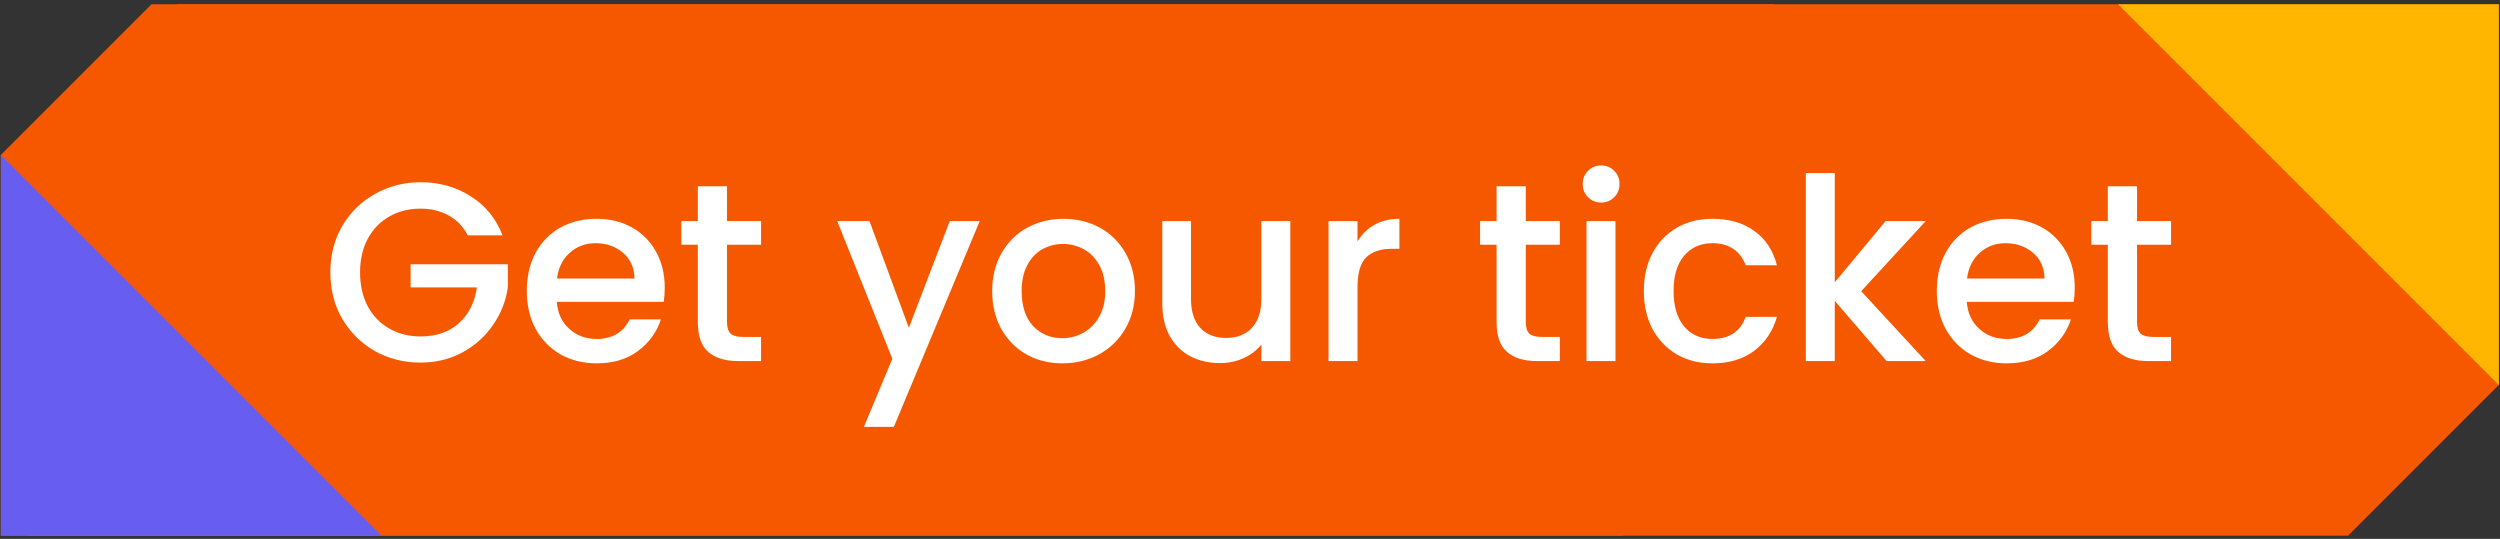 <svg width="515" height="111" viewBox="0 0 515 111" fill="none" xmlns="http://www.w3.org/2000/svg">
<rect x="0" y="0" width="515" height="111" fill="#333333" stroke="none"/>
<path d="M5.488 31.915V110.341H334.32L365.361 79.3V0.874H36.529L5.488 31.915Z" fill="#F65800"/>
<path d="M0.169 31.915V110.341H483.717L514.757 79.3V0.874H31.21L0.169 31.915Z" fill="#F65800"/>
<path d="M0.169 110.341V31.915L0.173 31.912L78.602 110.341H0.169Z" fill="#675EF1"/>
<path d="M514.75 79.308L436.316 0.874H514.757V79.3L514.75 79.308Z" fill="#FEB600"/>
<path d="M96.359 48.476C95.417 46.662 94.109 45.301 92.434 44.394C90.76 43.452 88.824 42.981 86.626 42.981C84.219 42.981 82.073 43.522 80.189 44.603C78.306 45.685 76.823 47.22 75.742 49.208C74.695 51.197 74.172 53.499 74.172 56.115C74.172 58.732 74.695 61.052 75.742 63.075C76.823 65.064 78.306 66.599 80.189 67.68C82.073 68.761 84.219 69.302 86.626 69.302C89.87 69.302 92.504 68.395 94.527 66.581C96.551 64.767 97.789 62.308 98.243 59.203H84.585V54.441H104.627V59.098C104.243 61.924 103.231 64.523 101.592 66.895C99.987 69.267 97.876 71.169 95.26 72.599C92.678 73.994 89.8 74.692 86.626 74.692C83.207 74.692 80.085 73.907 77.259 72.337C74.433 70.733 72.183 68.517 70.509 65.692C68.869 62.866 68.049 59.674 68.049 56.115C68.049 52.557 68.869 49.365 70.509 46.539C72.183 43.714 74.433 41.516 77.259 39.946C80.12 38.341 83.242 37.539 86.626 37.539C90.498 37.539 93.934 38.498 96.934 40.417C99.969 42.301 102.167 44.987 103.528 48.476H96.359ZM136.936 59.255C136.936 60.337 136.866 61.313 136.727 62.186H114.697C114.871 64.488 115.726 66.337 117.261 67.732C118.796 69.128 120.679 69.826 122.912 69.826C126.122 69.826 128.389 68.482 129.715 65.796H136.151C135.279 68.448 133.692 70.628 131.389 72.337C129.122 74.012 126.296 74.849 122.912 74.849C120.156 74.849 117.679 74.239 115.482 73.017C113.319 71.762 111.609 70.017 110.353 67.785C109.132 65.517 108.522 62.901 108.522 59.935C108.522 56.97 109.115 54.371 110.301 52.139C111.522 49.871 113.214 48.127 115.377 46.906C117.575 45.685 120.086 45.074 122.912 45.074C125.633 45.074 128.058 45.667 130.186 46.853C132.314 48.04 133.971 49.714 135.157 51.877C136.343 54.005 136.936 56.464 136.936 59.255ZM130.709 57.371C130.674 55.174 129.889 53.412 128.354 52.086C126.819 50.761 124.918 50.098 122.65 50.098C120.592 50.098 118.831 50.761 117.365 52.086C115.9 53.377 115.028 55.139 114.749 57.371H130.709ZM149.766 50.412V66.372C149.766 67.453 150.01 68.238 150.499 68.727C151.022 69.18 151.894 69.407 153.115 69.407H156.778V74.378H152.069C149.382 74.378 147.324 73.75 145.894 72.494C144.464 71.238 143.749 69.198 143.749 66.372V50.412H140.347V45.545H143.749V38.376H149.766V45.545H156.778V50.412H149.766ZM201.824 45.545L184.137 87.931H177.962L183.823 73.907L172.468 45.545H179.114L187.225 67.523L195.649 45.545H201.824ZM218.832 74.849C216.111 74.849 213.652 74.239 211.454 73.017C209.256 71.762 207.53 70.017 206.274 67.785C205.018 65.517 204.39 62.901 204.39 59.935C204.39 57.005 205.035 54.406 206.326 52.139C207.617 49.871 209.378 48.127 211.611 46.906C213.844 45.685 216.338 45.074 219.094 45.074C221.85 45.074 224.344 45.685 226.577 46.906C228.81 48.127 230.571 49.871 231.862 52.139C233.153 54.406 233.798 57.005 233.798 59.935C233.798 62.866 233.135 65.465 231.81 67.732C230.484 70 228.67 71.762 226.368 73.017C224.1 74.239 221.588 74.849 218.832 74.849ZM218.832 69.668C220.367 69.668 221.798 69.302 223.123 68.57C224.484 67.837 225.583 66.738 226.42 65.273C227.257 63.808 227.676 62.029 227.676 59.935C227.676 57.842 227.275 56.081 226.472 54.65C225.67 53.185 224.606 52.086 223.28 51.354C221.955 50.621 220.524 50.255 218.989 50.255C217.454 50.255 216.024 50.621 214.698 51.354C213.408 52.086 212.379 53.185 211.611 54.65C210.844 56.081 210.46 57.842 210.46 59.935C210.46 63.04 211.245 65.447 212.815 67.157C214.419 68.831 216.425 69.668 218.832 69.668ZM265.807 45.545V74.378H259.842V70.977C258.9 72.163 257.661 73.105 256.126 73.802C254.626 74.465 253.022 74.797 251.312 74.797C249.045 74.797 247.004 74.326 245.19 73.384C243.411 72.442 241.998 71.046 240.951 69.198C239.94 67.349 239.434 65.116 239.434 62.5V45.545H245.347V61.61C245.347 64.192 245.992 66.18 247.283 67.575C248.574 68.936 250.335 69.616 252.568 69.616C254.801 69.616 256.562 68.936 257.853 67.575C259.179 66.18 259.842 64.192 259.842 61.61V45.545H265.807ZM279.643 49.731C280.515 48.266 281.667 47.133 283.097 46.33C284.562 45.493 286.289 45.074 288.277 45.074V51.249H286.76C284.423 51.249 282.643 51.842 281.422 53.028C280.236 54.214 279.643 56.273 279.643 59.203V74.378H273.678V45.545H279.643V49.731ZM314.314 50.412V66.372C314.314 67.453 314.558 68.238 315.046 68.727C315.569 69.18 316.442 69.407 317.663 69.407H321.326V74.378H316.616C313.93 74.378 311.872 73.75 310.441 72.494C309.011 71.238 308.296 69.198 308.296 66.372V50.412H304.895V45.545H308.296V38.376H314.314V45.545H321.326V50.412H314.314ZM329.859 41.725C328.777 41.725 327.87 41.359 327.138 40.626C326.405 39.894 326.039 38.987 326.039 37.905C326.039 36.824 326.405 35.917 327.138 35.184C327.87 34.452 328.777 34.085 329.859 34.085C330.905 34.085 331.795 34.452 332.527 35.184C333.26 35.917 333.626 36.824 333.626 37.905C333.626 38.987 333.26 39.894 332.527 40.626C331.795 41.359 330.905 41.725 329.859 41.725ZM332.789 45.545V74.378H326.824V45.545H332.789ZM338.633 59.935C338.633 56.97 339.226 54.371 340.412 52.139C341.633 49.871 343.307 48.127 345.435 46.906C347.563 45.685 350.005 45.074 352.761 45.074C356.25 45.074 359.128 45.912 361.395 47.586C363.698 49.226 365.25 51.58 366.053 54.65H359.616C359.093 53.22 358.256 52.104 357.104 51.301C355.953 50.499 354.505 50.098 352.761 50.098C350.319 50.098 348.366 50.97 346.9 52.714C345.47 54.424 344.755 56.831 344.755 59.935C344.755 63.04 345.47 65.465 346.9 67.209C348.366 68.953 350.319 69.826 352.761 69.826C356.215 69.826 358.5 68.308 359.616 65.273H366.053C365.215 68.203 363.645 70.541 361.343 72.285C359.041 73.994 356.18 74.849 352.761 74.849C350.005 74.849 347.563 74.239 345.435 73.017C343.307 71.762 341.633 70.017 340.412 67.785C339.226 65.517 338.633 62.901 338.633 59.935ZM383.405 59.988L396.696 74.378H388.638L377.963 61.976V74.378H371.998V35.655H377.963V58.156L388.429 45.545H396.696L383.405 59.988ZM427.398 59.255C427.398 60.337 427.328 61.313 427.189 62.186H405.158C405.333 64.488 406.188 66.337 407.723 67.732C409.257 69.128 411.141 69.826 413.374 69.826C416.583 69.826 418.851 68.482 420.177 65.796H426.613C425.741 68.448 424.154 70.628 421.851 72.337C419.584 74.012 416.758 74.849 413.374 74.849C410.618 74.849 408.141 74.239 405.943 73.017C403.78 71.762 402.071 70.017 400.815 67.785C399.594 65.517 398.984 62.901 398.984 59.935C398.984 56.97 399.577 54.371 400.763 52.139C401.984 49.871 403.676 48.127 405.839 46.906C408.036 45.685 410.548 45.074 413.374 45.074C416.095 45.074 418.52 45.667 420.648 46.853C422.776 48.04 424.433 49.714 425.619 51.877C426.805 54.005 427.398 56.464 427.398 59.255ZM421.171 57.371C421.136 55.174 420.351 53.412 418.816 52.086C417.281 50.761 415.38 50.098 413.112 50.098C411.054 50.098 409.292 50.761 407.827 52.086C406.362 53.377 405.49 55.139 405.211 57.371H421.171ZM440.228 50.412V66.372C440.228 67.453 440.472 68.238 440.961 68.727C441.484 69.18 442.356 69.407 443.577 69.407H447.24V74.378H442.53C439.844 74.378 437.786 73.75 436.356 72.494C434.925 71.238 434.21 69.198 434.21 66.372V50.412H430.809V45.545H434.21V38.376H440.228V45.545H447.24V50.412H440.228Z" fill="white"/>
</svg>
